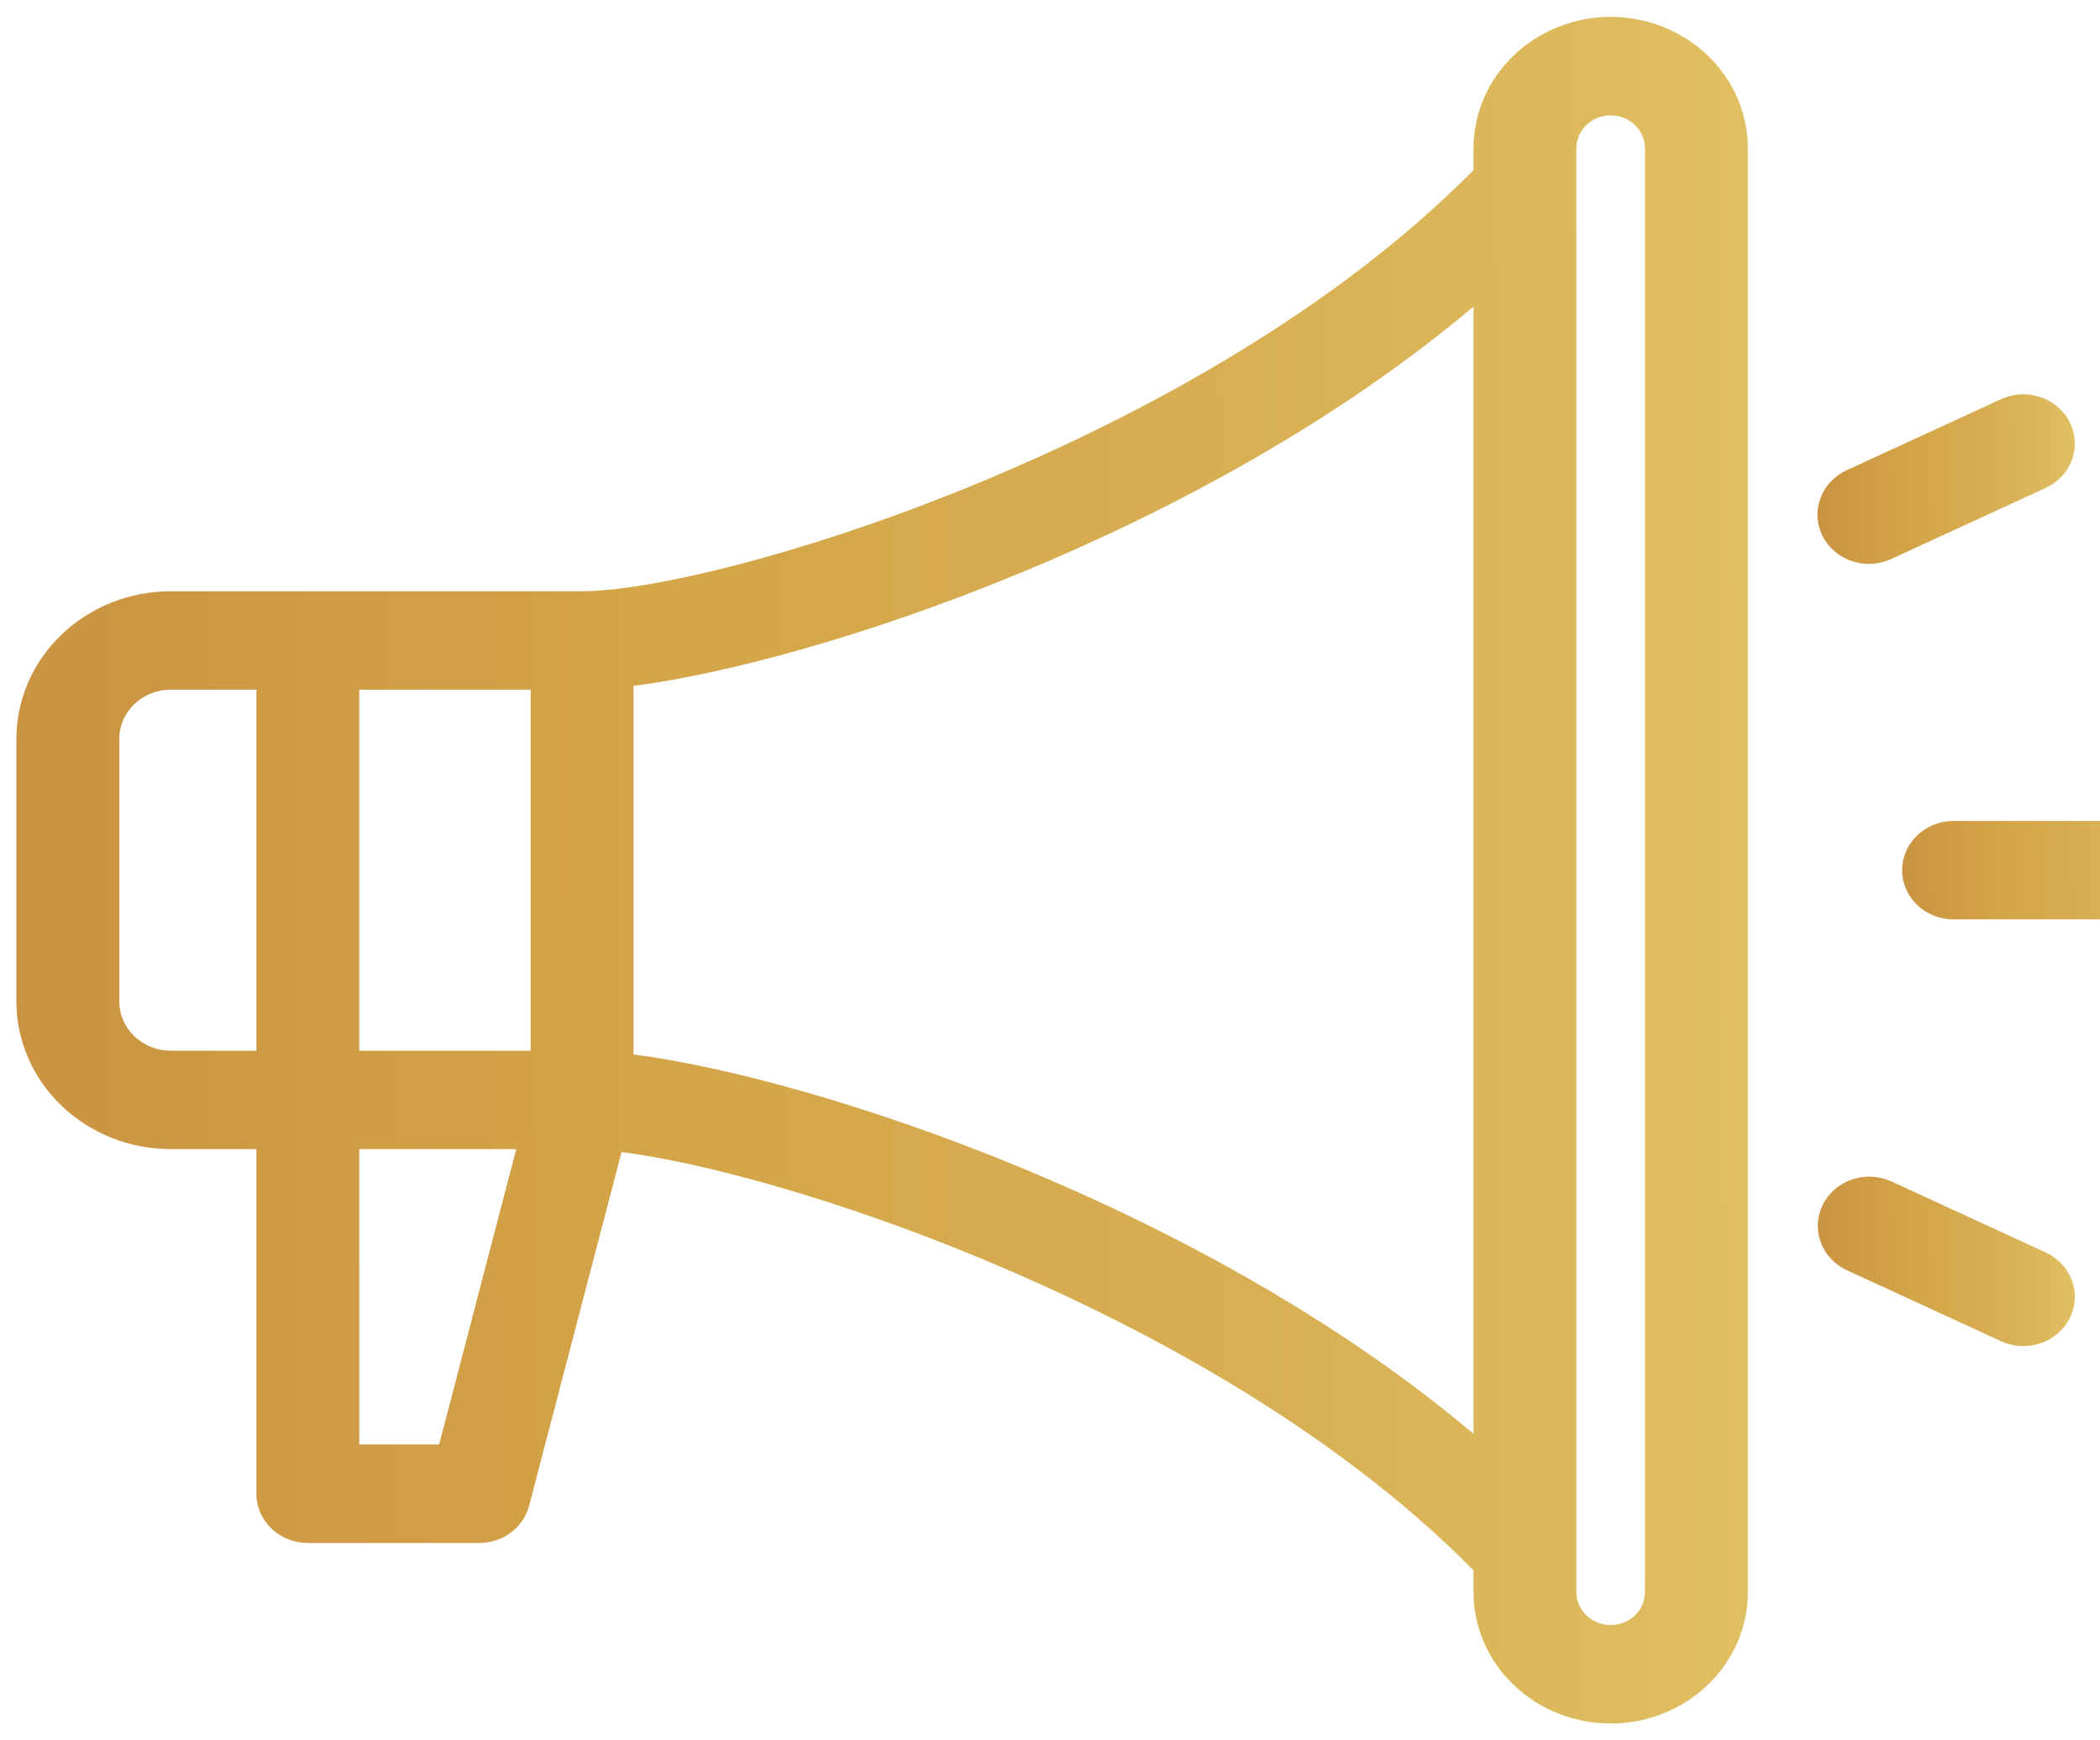 <svg width="35" height="29" viewBox="0 0 35 29" fill="none" xmlns="http://www.w3.org/2000/svg">
<path d="M26.845 0.281C26.239 0.282 25.658 0.513 25.229 0.923C24.801 1.333 24.56 1.889 24.559 2.469V2.833C22.119 5.305 18.817 6.997 16.443 7.992C13.528 9.213 10.845 9.852 9.702 9.852H2.845C2.163 9.852 1.51 10.112 1.027 10.573C0.545 11.034 0.274 11.66 0.273 12.312V16.688C0.274 17.34 0.545 17.965 1.027 18.427C1.51 18.888 2.163 19.148 2.845 19.148H4.273V24.891C4.273 25.108 4.364 25.317 4.524 25.471C4.685 25.625 4.903 25.711 5.131 25.711H7.988C8.179 25.711 8.365 25.65 8.515 25.537C8.666 25.425 8.773 25.267 8.819 25.09L10.359 19.197C11.704 19.367 13.991 19.982 16.443 21.009C18.817 22.003 22.119 23.695 24.559 26.167V26.531C24.559 27.111 24.8 27.668 25.229 28.078C25.657 28.488 26.239 28.719 26.845 28.719C27.451 28.719 28.032 28.488 28.461 28.078C28.89 27.668 29.131 27.111 29.131 26.531V2.469C29.13 1.889 28.889 1.333 28.46 0.923C28.032 0.513 27.451 0.282 26.845 0.281ZM8.845 17.508H5.988V11.492H8.845V17.508ZM1.988 16.688V12.312C1.988 12.095 2.078 11.886 2.239 11.733C2.4 11.579 2.618 11.492 2.845 11.492H4.273V17.508H2.845C2.618 17.508 2.4 17.421 2.239 17.267C2.078 17.113 1.988 16.905 1.988 16.688V16.688ZM7.319 24.07H5.988V19.148H8.604L7.319 24.07ZM10.559 17.571V11.429C13.572 11.045 20.055 8.909 24.559 5.108V23.892C20.055 20.091 13.572 17.955 10.559 17.571ZM27.416 26.531C27.416 26.676 27.356 26.815 27.249 26.918C27.142 27.02 26.996 27.078 26.845 27.078C26.693 27.078 26.548 27.02 26.441 26.918C26.334 26.815 26.273 26.676 26.273 26.531V2.469C26.273 2.324 26.334 2.185 26.441 2.082C26.548 1.979 26.693 1.922 26.845 1.922C26.996 1.922 27.142 1.979 27.249 2.082C27.356 2.185 27.416 2.324 27.416 2.469V26.531Z" fill="url(#paint0_linear_3881_8952)"/>
<path d="M35.416 13.68H32.559C32.332 13.68 32.114 13.766 31.953 13.92C31.793 14.074 31.702 14.282 31.702 14.5C31.702 14.718 31.793 14.926 31.953 15.08C32.114 15.234 32.332 15.32 32.559 15.32H35.416C35.644 15.32 35.862 15.234 36.023 15.08C36.183 14.926 36.274 14.718 36.274 14.5C36.274 14.282 36.183 14.074 36.023 13.92C35.862 13.766 35.644 13.68 35.416 13.68V13.68Z" fill="url(#paint1_linear_3881_8952)"/>
<path d="M31.149 9.396C31.277 9.396 31.404 9.368 31.52 9.315L34.095 8.13C34.3 8.036 34.457 7.867 34.532 7.662C34.608 7.457 34.594 7.231 34.496 7.035C34.397 6.839 34.221 6.689 34.007 6.617C33.792 6.545 33.557 6.557 33.352 6.651L30.777 7.836C30.602 7.917 30.46 8.052 30.376 8.219C30.292 8.387 30.269 8.577 30.312 8.758C30.356 8.94 30.462 9.101 30.614 9.217C30.766 9.333 30.955 9.396 31.149 9.396H31.149Z" fill="url(#paint2_linear_3881_8952)"/>
<path d="M34.095 20.87L31.52 19.685C31.316 19.593 31.081 19.581 30.868 19.654C30.654 19.726 30.48 19.876 30.381 20.071C30.284 20.267 30.27 20.491 30.344 20.696C30.418 20.9 30.574 21.069 30.777 21.164L33.352 22.349C33.557 22.443 33.793 22.456 34.007 22.384C34.222 22.311 34.398 22.161 34.496 21.965C34.595 21.769 34.608 21.543 34.533 21.338C34.457 21.133 34.3 20.964 34.095 20.87Z" fill="url(#paint3_linear_3881_8952)"/>
<defs>
<linearGradient id="paint0_linear_3881_8952" x1="0.273" y1="28.719" x2="29.262" y2="28.584" gradientUnits="userSpaceOnUse">
<stop stop-color="#CA9342"/>
<stop offset="0.332" stop-color="#D3A347"/>
<stop offset="0.712" stop-color="#D8AF53"/>
<stop offset="1" stop-color="#E0BF62"/>
</linearGradient>
<linearGradient id="paint1_linear_3881_8952" x1="31.702" y1="15.32" x2="36.294" y2="15.262" gradientUnits="userSpaceOnUse">
<stop stop-color="#CA9342"/>
<stop offset="0.332" stop-color="#D3A347"/>
<stop offset="0.712" stop-color="#D8AF53"/>
<stop offset="1" stop-color="#E0BF62"/>
</linearGradient>
<linearGradient id="paint2_linear_3881_8952" x1="30.291" y1="9.396" x2="34.6" y2="9.366" gradientUnits="userSpaceOnUse">
<stop stop-color="#CA9342"/>
<stop offset="0.332" stop-color="#D3A347"/>
<stop offset="0.712" stop-color="#D8AF53"/>
<stop offset="1" stop-color="#E0BF62"/>
</linearGradient>
<linearGradient id="paint3_linear_3881_8952" x1="30.297" y1="22.43" x2="34.6" y2="22.4" gradientUnits="userSpaceOnUse">
<stop stop-color="#CA9342"/>
<stop offset="0.332" stop-color="#D3A347"/>
<stop offset="0.712" stop-color="#D8AF53"/>
<stop offset="1" stop-color="#E0BF62"/>
</linearGradient>
</defs>
</svg>
